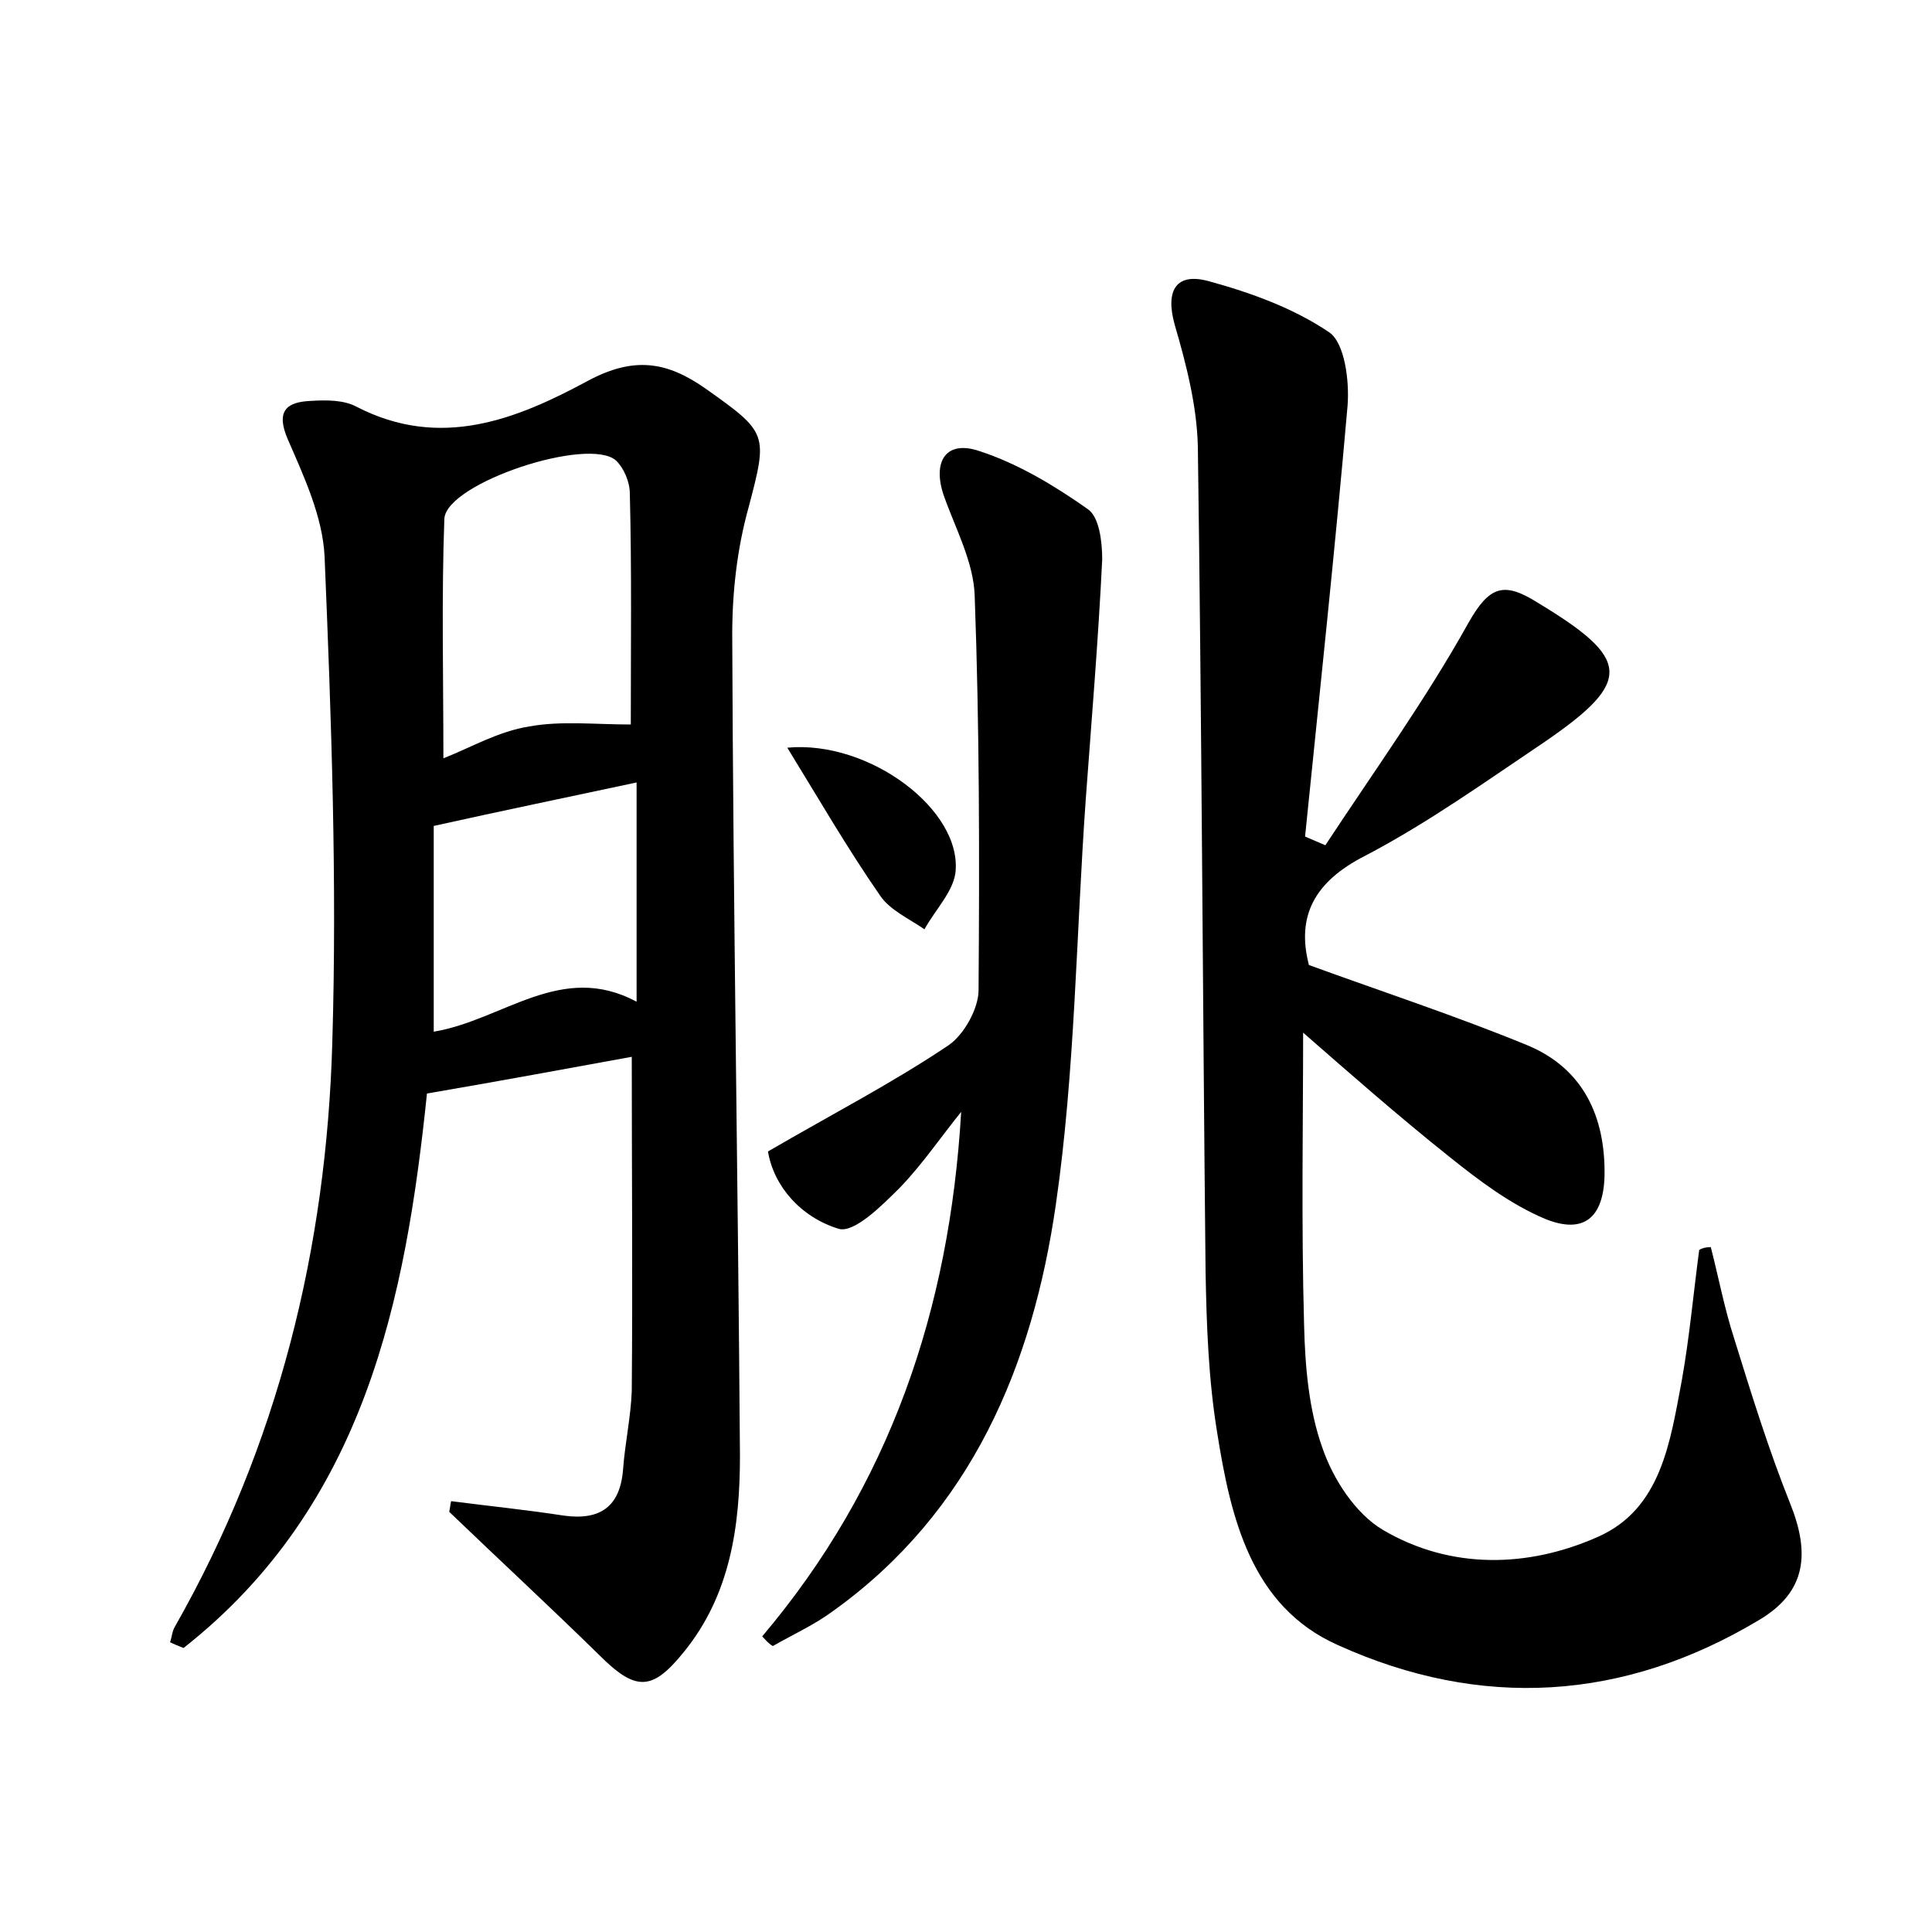<?xml version="1.0" encoding="utf-8"?>
<!-- Generator: Adobe Illustrator 22.0.0, SVG Export Plug-In . SVG Version: 6.00 Build 0)  -->
<svg version="1.1" id="图层_1" xmlns="http://www.w3.org/2000/svg" xmlns:xlink="http://www.w3.org/1999/xlink" x="0px" y="0px"
	 viewBox="0 0 200 200" style="enable-background:new 0 0 200 200;" xml:space="preserve">
<style type="text/css">
	.st0{fill:#FFFFFF;}
</style>
<g>
	
	<path d="M46.7,155.4c3.9,0.5,7.8,0.9,11.7,1.5c3.7,0.5,5.8-0.9,6.1-4.8c0.2-2.7,0.8-5.4,0.9-8.1c0.1-11.5,0-23,0-34.6
		c-6.6,1.2-13.6,2.5-21.2,3.8c-2.2,21.2-6.4,42.6-25.2,57.4c-0.5-0.2-1-0.4-1.4-0.6c0.2-0.5,0.2-1.1,0.5-1.6
		c10.7-18.8,15.7-39.2,16.3-60.5c0.5-16.7-0.1-33.5-0.8-50.3c-0.2-4.1-2.1-8.2-3.8-12.1c-1.3-3-0.1-3.9,2.4-4
		c1.6-0.1,3.4-0.1,4.7,0.6c8.7,4.5,16.6,1.3,24-2.7c4.7-2.5,8.1-2,12.1,0.8c6.5,4.6,6.5,4.7,4.5,12.3c-1.2,4.3-1.7,8.8-1.7,13.2
		c0.1,28.3,0.6,56.6,0.8,85c0,7.3-1,14.4-5.8,20.3c-3.3,4.1-5,4.1-8.8,0.3c-5.1-5-10.4-9.9-15.5-14.8
		C46.6,156.1,46.6,155.8,46.7,155.4z M65.3,75c0-8,0.1-16-0.1-23.9c0-1.2-0.6-2.6-1.4-3.4C61,45.1,46.2,50,46,53.7
		c-0.3,8.1-0.1,16.2-0.1,24.8c2.8-1.1,5.7-2.8,8.9-3.3C58.1,74.6,61.6,75,65.3,75z M65.9,81c-7,1.5-13.8,2.9-21,4.5
		c0,6.8,0,13.9,0,21.3c7.2-1.2,13.2-7.3,21-3.1C65.9,95.5,65.9,88.4,65.9,81z"/>
	<path d="M177.1,129.1c0.8,3.1,1.4,6.3,2.4,9.4c1.8,5.8,3.6,11.6,5.8,17.1c2.1,5.2,1.7,9.2-3.2,12.1c-14,8.4-28.8,9.3-43.6,2.6
		c-9-4-11.1-13.2-12.5-22c-0.9-5.5-1.1-11.1-1.2-16.7c-0.3-28.5-0.4-57-0.8-85.4c-0.1-4.2-1.2-8.5-2.4-12.6c-1-3.6,0.2-5.4,3.5-4.5
		c4.4,1.2,8.8,2.8,12.5,5.3c1.6,1.1,2.1,5,1.9,7.6c-1.3,14.9-2.9,29.8-4.4,44.6c0.7,0.3,1.4,0.6,2.1,0.9c5-7.6,10.4-15.1,14.8-23
		c2.2-3.9,3.7-4.3,7.2-2.1c9.6,5.8,9.9,8.1,0.7,14.4c-6.1,4.1-12.1,8.4-18.6,11.8c-5.3,2.7-7.1,6.3-5.8,11.3
		c7.7,2.8,15.3,5.3,22.6,8.3c5.8,2.4,8.1,7.4,8,13.5c-0.1,4.3-2.1,6.1-6.1,4.5c-3.6-1.5-6.9-4-9.9-6.4c-5.4-4.3-10.5-8.8-15.2-12.9
		c0,9-0.2,19.7,0.1,30.3c0.1,4.3,0.5,8.8,1.9,12.7c1.1,3.2,3.4,6.8,6.3,8.5c7,4.1,15,3.9,22.2,0.7c6.6-2.9,7.5-9.9,8.7-16.2
		c0.8-4.5,1.2-9,1.8-13.5C176.2,129.2,176.6,129.1,177.1,129.1z"/>
	<path d="M78.9,169.4c13.2-15.6,19.4-33.8,20.6-54.3c-2.1,2.6-4,5.4-6.3,7.8c-1.9,1.9-4.8,4.8-6.4,4.3c-3.9-1.2-6.7-4.4-7.3-8
		c6.7-3.9,12.9-7.1,18.7-11c1.6-1.1,3.1-3.8,3.1-5.7c0.1-13.6,0.1-27.2-0.4-40.8c-0.1-3.5-2-7-3.2-10.4c-1.2-3.5,0.2-5.8,3.7-4.6
		c4,1.3,7.8,3.6,11.2,6c1.2,0.8,1.5,3.4,1.5,5.2c-0.4,8.3-1.1,16.6-1.7,24.8c-1,14-1.1,28.2-3.1,42c-2.4,16.6-8.7,31.8-23.1,42.1
		c-1.9,1.4-4.1,2.4-6.2,3.6C79.5,170.1,79.2,169.7,78.9,169.4z"/>
	<path d="M81.5,77.4c8.5-0.8,18.2,6.5,17.4,13c-0.3,2-2.1,3.8-3.2,5.8c-1.6-1.1-3.6-2-4.6-3.5C87.7,87.8,84.7,82.6,81.5,77.4z"/>
	
	
</g>
</svg>
